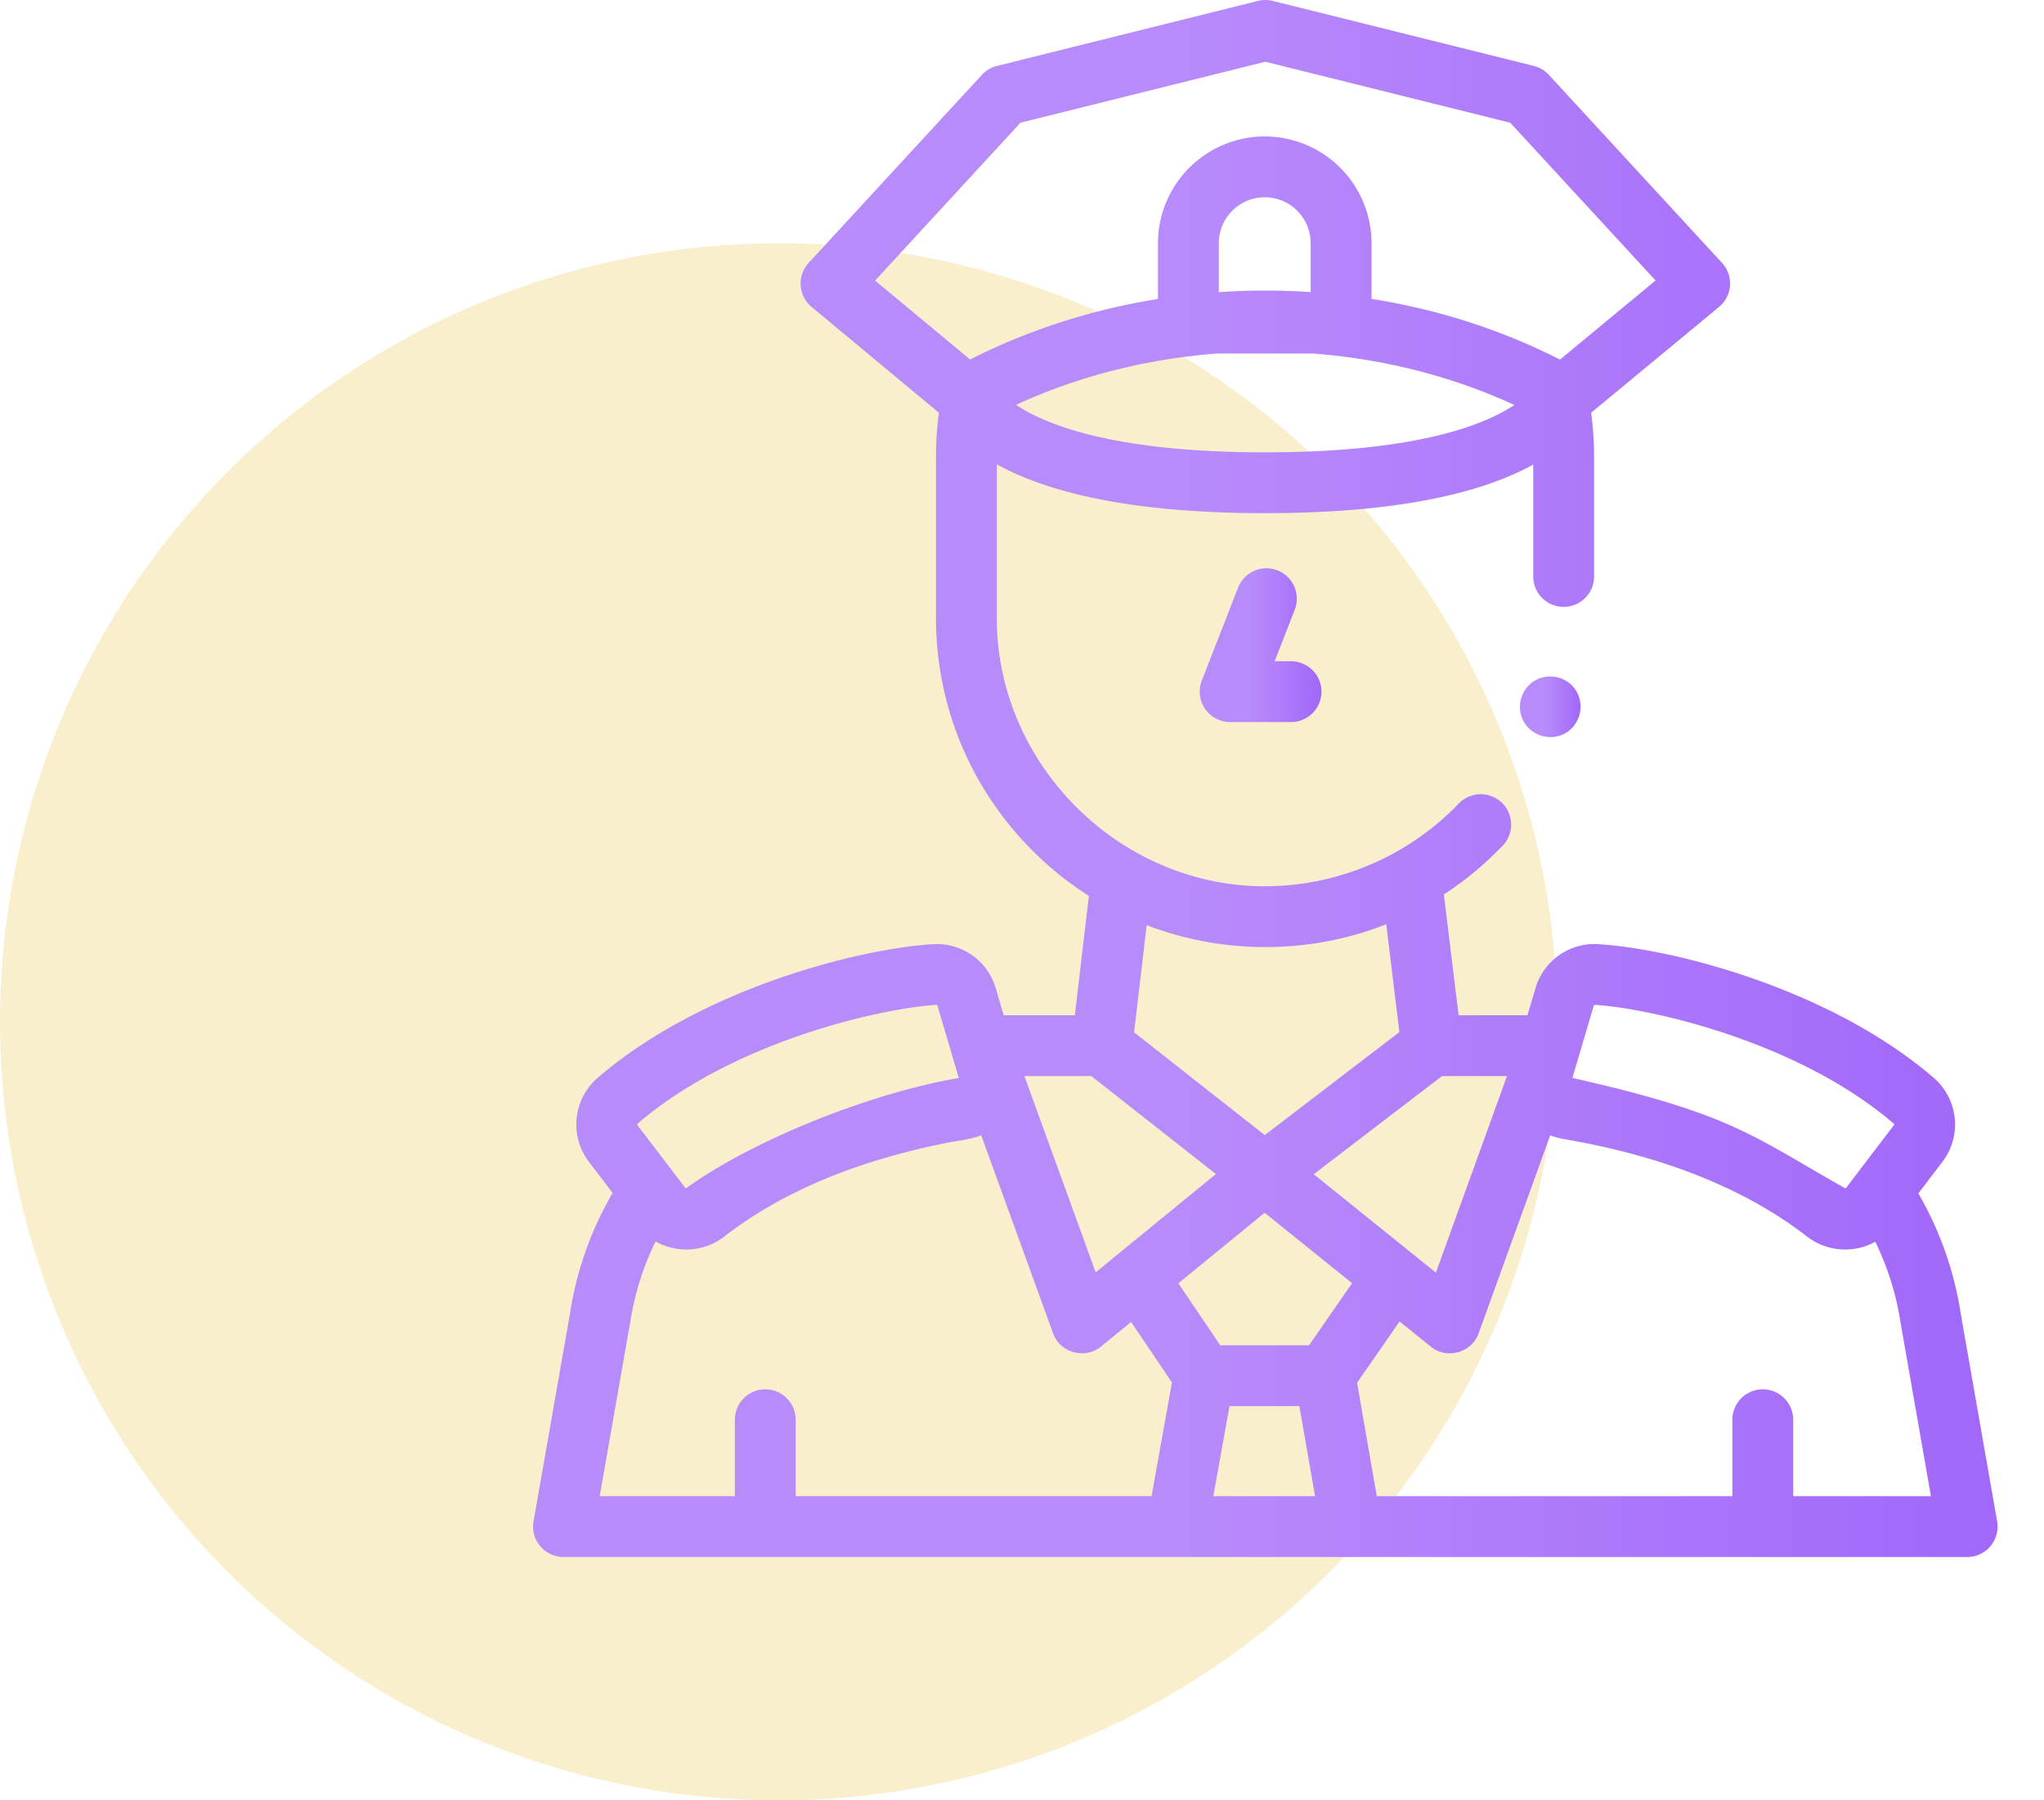<svg width="84" height="74" fill="none" xmlns="http://www.w3.org/2000/svg"><circle cx="32" cy="42" r="32" fill="#F4E19C" fill-opacity=".5"/><g clip-path="url(#clip0_107_1027)"><path d="M82.074 62.534l-1.498-8.549a14.07 14.07 0 00-1.74-4.931l.99-1.299a2.536 2.536 0 00-.36-3.455c-4.237-3.65-10.704-5.305-13.786-5.491a2.52 2.52 0 00-2.578 1.811l-.329 1.111h-2.831l-.605-4.965a13.682 13.682 0 002.417-2.006 1.25 1.25 0 10-1.805-1.73 11.086 11.086 0 01-7.962 3.4c-6 0-11.023-5.026-11.023-11.023v-6.322l.147.08c2.416 1.28 6.076 1.928 10.876 1.928 4.825 0 8.493-.649 10.9-1.93l.123-.067v4.6a1.25 1.25 0 002.5 0v-4.924c0-.605-.04-1.21-.12-1.808l5.256-4.348a1.25 1.25 0 00.122-1.81L63.65 3.075a1.25 1.25 0 00-.617-.366L52.302.037a1.248 1.248 0 00-.605 0L40.97 2.71a1.25 1.25 0 00-.618.366l-7.119 7.73a1.25 1.25 0 00.12 1.809l5.233 4.35c-.08.597-.12 1.202-.12 1.808v6.634c0 4.796 2.508 9.016 6.282 11.418l-.577 4.907h-2.922l-.331-1.121a2.521 2.521 0 00-2.576-1.801c-3.08.186-9.544 1.841-13.78 5.492a2.536 2.536 0 00-.36 3.454l.975 1.278a14.086 14.086 0 00-1.752 4.952l-1.498 8.549A1.25 1.25 0 0023.157 64h57.686a1.25 1.25 0 001.23-1.466zm-28.21-50.528a28.3 28.3 0 00-3.776.002V9.996a1.89 1.89 0 011.887-1.888 1.89 1.89 0 011.888 1.888v2.01zm-12.11 4.635l.09-.04c2.54-1.161 5.33-1.852 8.166-2.07h3.952c2.854.219 5.661.916 8.215 2.09l.054.025c-1.215.817-4.022 1.947-10.244 1.947-6.19 0-9.005-1.131-10.233-1.952zm.182-11.597L52 2.538l10.065 2.507 5.972 6.485-3.927 3.25a25.744 25.744 0 00-6.022-2.163 26.66 26.66 0 00-1.724-.332v-2.29a4.393 4.393 0 00-4.388-4.387 4.393 4.393 0 00-4.388 4.388v2.293c-2.075.33-4.108.904-6.048 1.715-.566.236-1.125.495-1.672.774l-3.905-3.246 5.974-6.488zM65.5 41.328c.005-.014.016-.024.029-.024h.001c2.326.14 8.394 1.521 12.305 4.89a.034.034 0 01.003.045l-1.991 2.613c-3.816-2.141-4.616-3.054-11.227-4.545l.88-2.979zm-11.51 6.937l5.27-4.033h2.67l-2.92 8.078-5.02-4.045zM45.028 52.3l-2.929-8.068h2.751l5.119 4.026-4.941 4.041zm8.77 2.996h-3.651l-1.72-2.547 3.546-2.9 3.592 2.896-1.768 2.551zm-5.503-16.878c2.84.803 5.928.658 8.674-.427l.54 4.432-5.532 4.234-5.37-4.225.517-4.404c.384.148.775.278 1.171.39zm-22.1 7.776c3.91-3.369 9.973-4.75 12.298-4.89.013-.002.026.01.029.019l.881 2.987c-3.745.641-8.571 2.615-11.22 4.542L26.19 46.24c-.01-.015-.009-.035.004-.046zm-.305 8.21l.005-.027a11.58 11.58 0 011.048-3.349 2.56 2.56 0 002.82-.198c2.654-2.06 5.932-3.22 9.2-3.864.452-.09.93-.128 1.36-.302l2.956 8.146c.289.795 1.309 1.079 1.966.54l1.239-1.012 1.678 2.487-.838 4.675H32.699v-3.143a1.25 1.25 0 10-2.5 0V61.5h-5.554l1.244-7.097zM49.863 61.5l.664-3.704h2.872l.644 3.704h-4.18zm23.83 0v-3.143a1.25 1.25 0 10-2.5 0V61.5H56.58l-.81-4.662 1.746-2.52 1.289 1.038c.66.532 1.673.245 1.96-.548l2.942-8.142c.317.127.654.168.988.23 3.386.622 6.825 1.803 9.57 3.934.796.618 1.92.705 2.8.21a11.56 11.56 0 011.046 3.363l1.243 7.097h-5.661z" fill="url(#paint0_linear_107_1027)"/><path d="M52.497 23.444a1.25 1.25 0 00-1.618.711l-1.49 3.822a1.25 1.25 0 001.165 1.703h2.503a1.25 1.25 0 100-2.5h-.674l.825-2.117a1.25 1.25 0 00-.71-1.619z" fill="url(#paint1_linear_107_1027)"/><path d="M64.749 28.358c-.374-.57-1.17-.72-1.733-.346a1.26 1.26 0 00-.345 1.733 1.26 1.26 0 001.733.346 1.263 1.263 0 00.345-1.733z" fill="url(#paint2_linear_107_1027)"/></g><defs><linearGradient id="paint0_linear_107_1027" x1="80.817" y1="32" x2="48.175" y2="32" gradientUnits="userSpaceOnUse"><stop stop-color="#A268F9"/><stop offset="1" stop-color="#B88BFB"/></linearGradient><linearGradient id="paint1_linear_107_1027" x1="54.201" y1="26.52" x2="51.488" y2="26.52" gradientUnits="userSpaceOnUse"><stop stop-color="#A268F9"/><stop offset="1" stop-color="#B88BFB"/></linearGradient><linearGradient id="paint2_linear_107_1027" x1="64.902" y1="29.052" x2="63.552" y2="29.052" gradientUnits="userSpaceOnUse"><stop stop-color="#A268F9"/><stop offset="1" stop-color="#B88BFB"/></linearGradient><clipPath id="clip0_107_1027"><path fill="#fff" transform="translate(20)" d="M0 0h64v64H0z"/></clipPath></defs></svg>